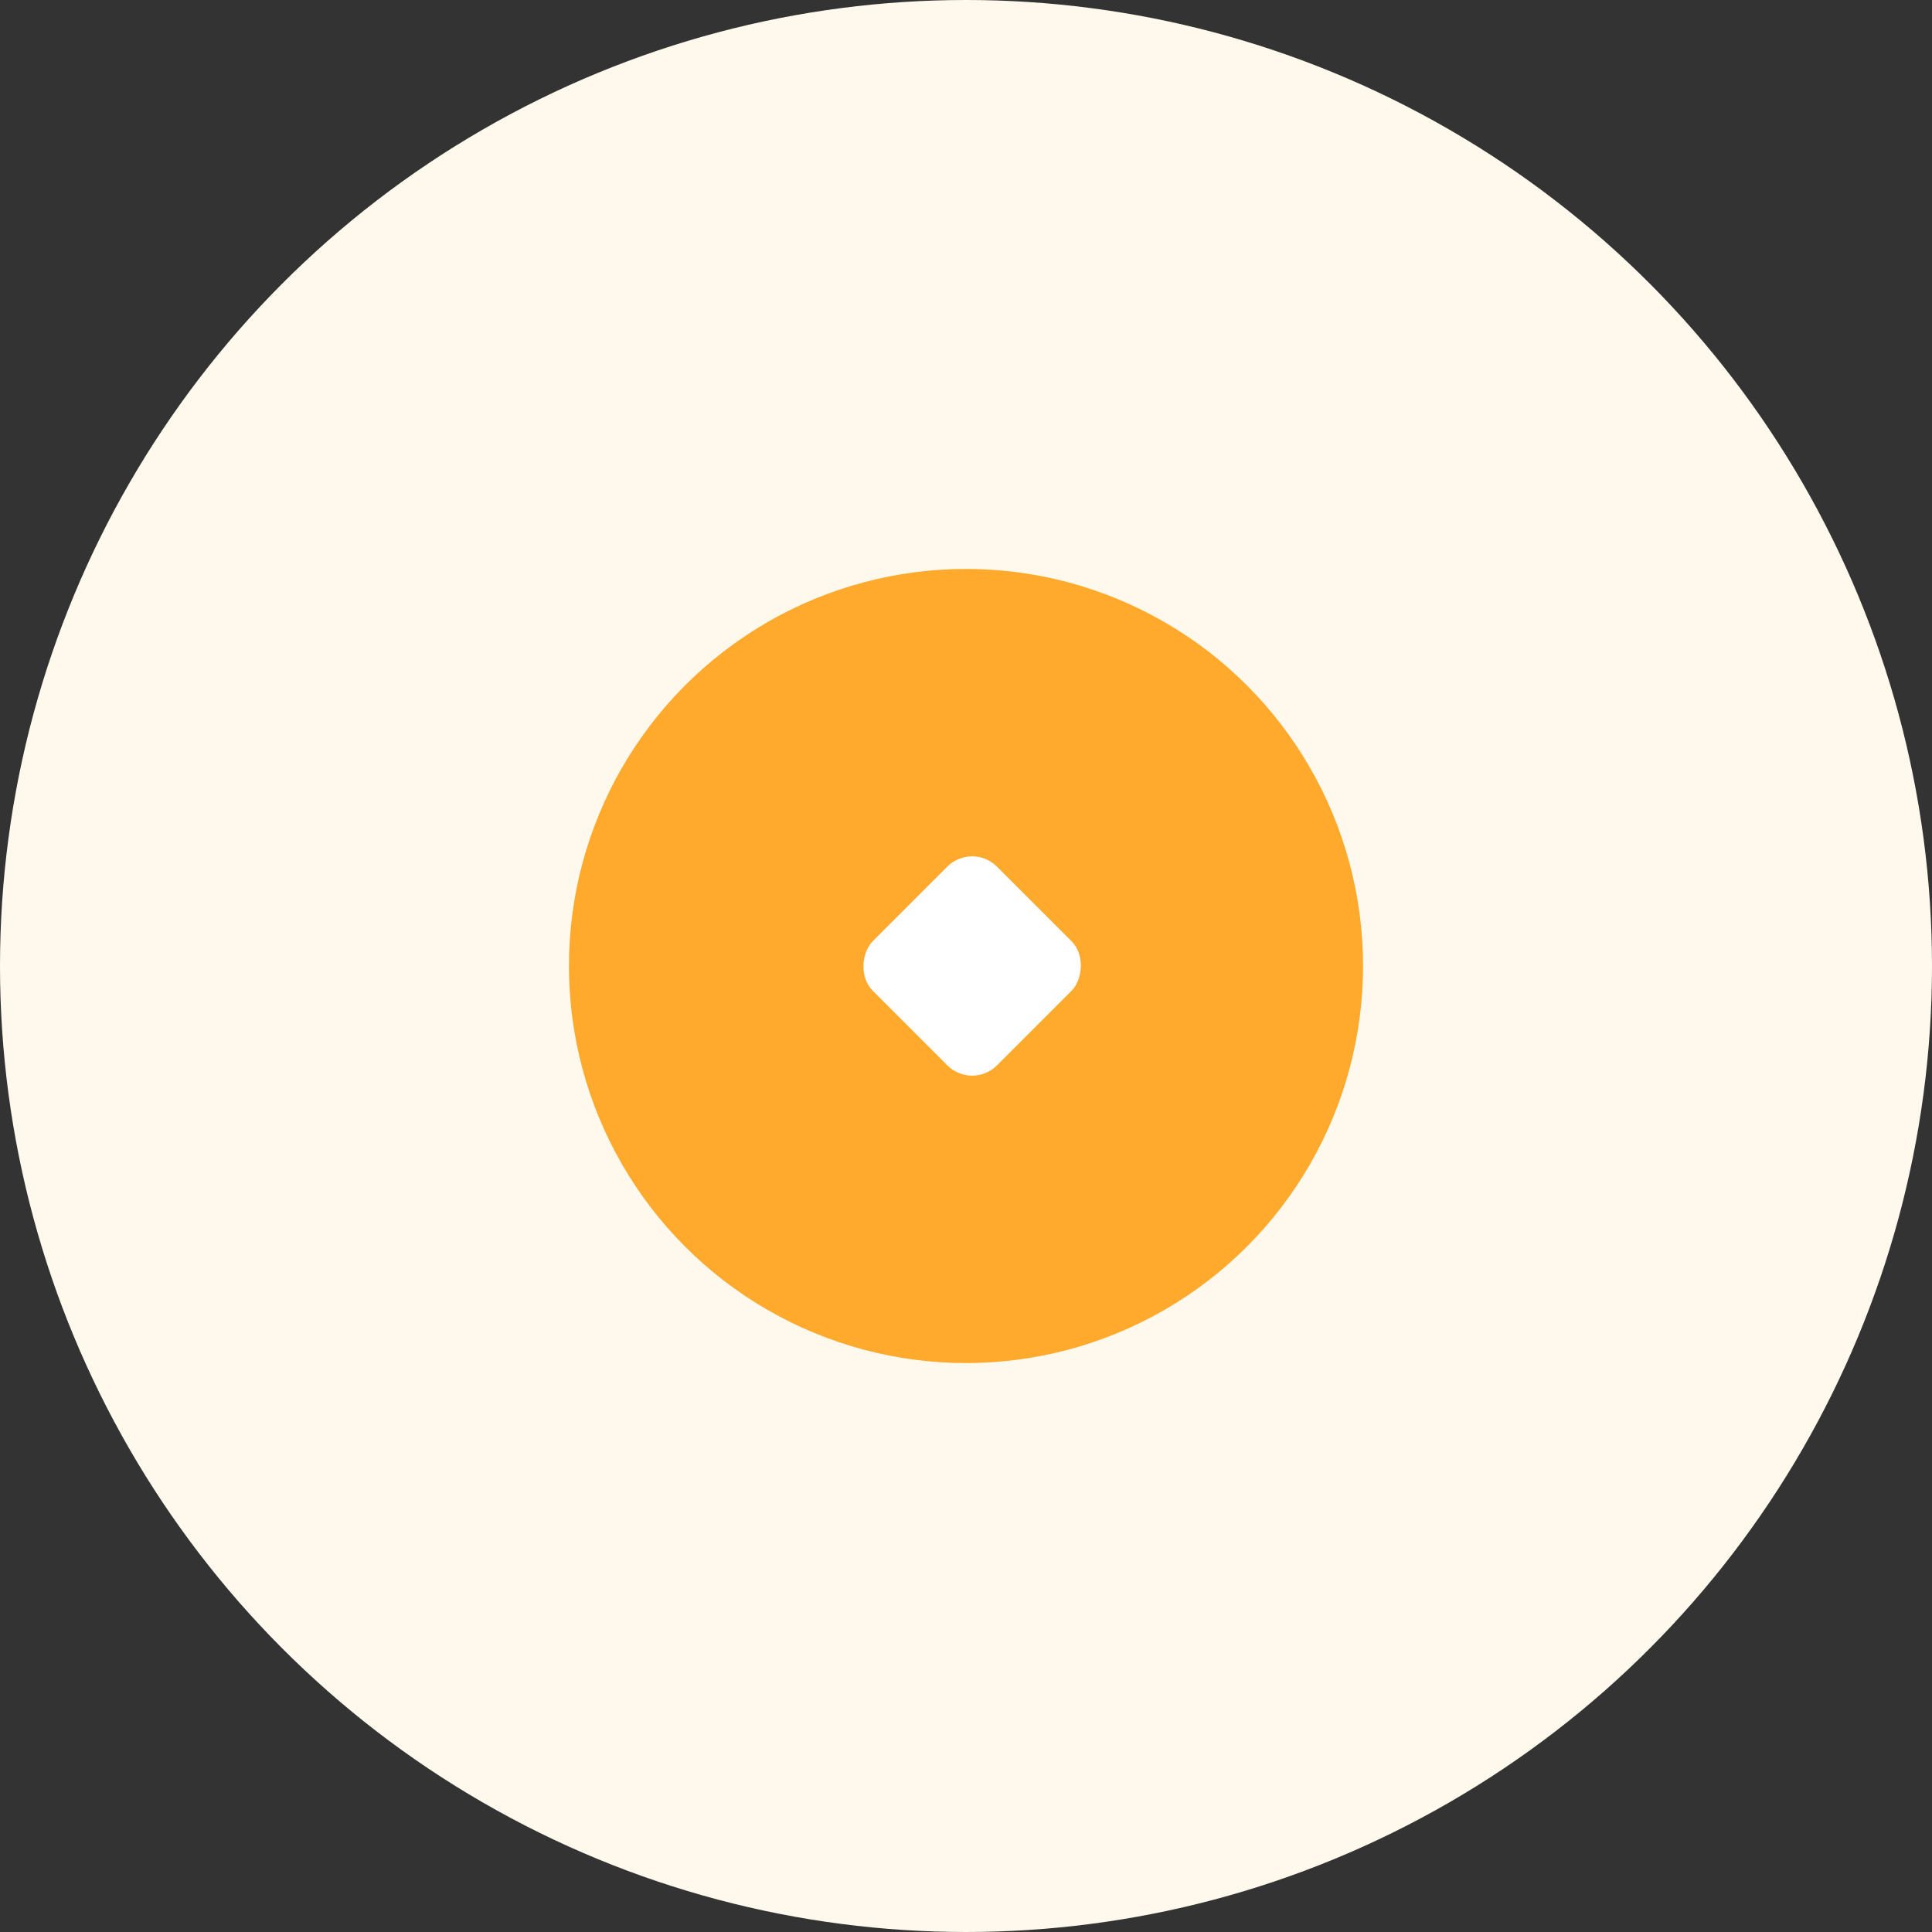 <?xml version="1.0" encoding="UTF-8"?>
<svg width="66px" height="66px" viewBox="0 0 66 66" version="1.1" xmlns="http://www.w3.org/2000/svg" xmlns:xlink="http://www.w3.org/1999/xlink">
    <rect x="0" y="0" width="66" height="66" fill="#333333" stroke="none"/>
    <!-- Generator: Sketch 52.5 (67469) - http://www.bohemiancoding.com/sketch -->
    <title>icon_A-FK_add_borrow</title>
    <desc>Created with Sketch.</desc>
    <g id="Page-1" stroke="none" stroke-width="1" fill="none" fill-rule="evenodd">
        <g id="首页-添加" transform="translate(-153, -409)">
            <g id="icon_A-FK_add_borrow" transform="translate(153, 409)">
                <circle id="Oval-Copy-4" fill="#FFF9ED" cx="33" cy="33" r="33"></circle>
                <g id="Group-4" transform="translate(19, 19)">
                    <circle id="Oval-2" fill-opacity="0.95" fill="#FFA524" cx="14" cy="14" r="13.564"></circle>
                    <rect id="Rectangle-9" fill="#FFFFFF" transform="translate(14.21, 14) rotate(45) translate(-14.21, -14) " x="11.21" y="11" width="6" height="6" rx="1.2"></rect>
                </g>
            </g>
        </g>
    </g>
</svg>